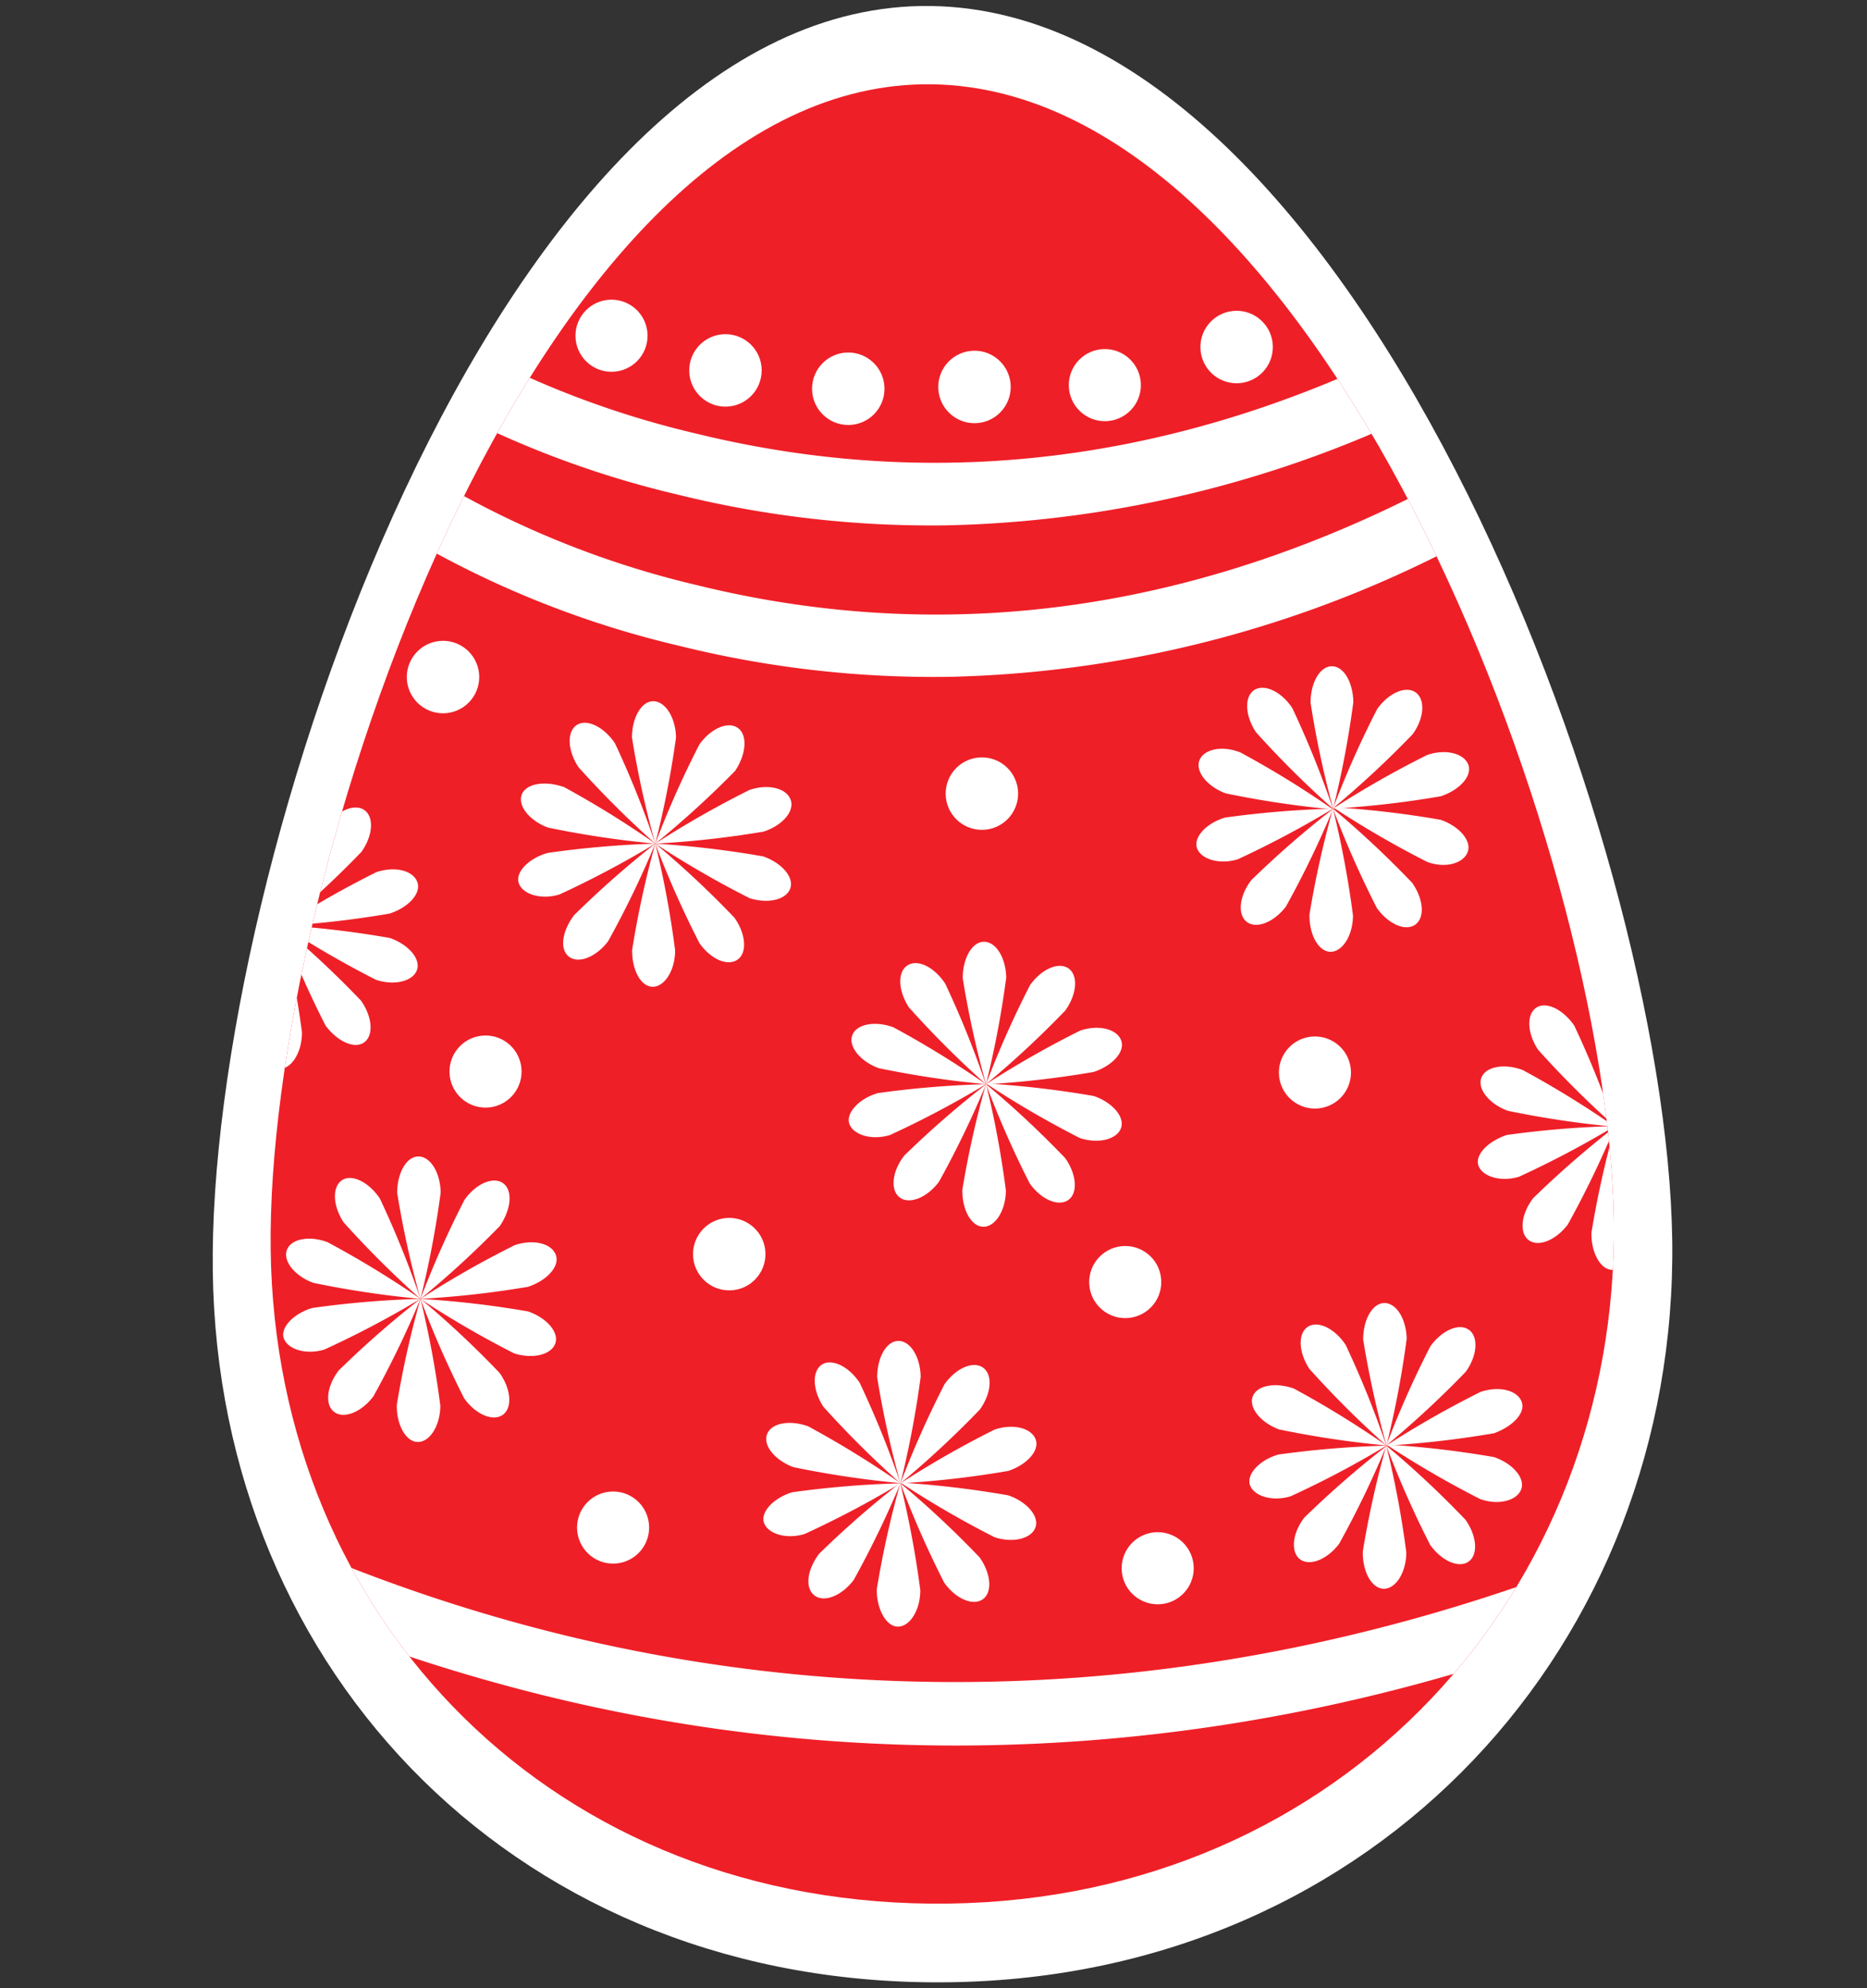 <svg xmlns="http://www.w3.org/2000/svg" viewBox="0 -0.33 102.57 109.19"><rect x="0" y="-0.33" width="102.57" height="109.19" fill="#333333" stroke="none"/><defs><clipPath id="a"><path d="M88.66 66.69c.29 20.36-14.9 37.22-36.53 37.52s-37-15.56-37.26-35.91 14.22-63.68 35.85-64 37.65 42.04 37.94 62.39z" fill="#ef1f27"/></clipPath></defs><title>Asset 5</title><g data-name="Layer 2"><g data-name="Layer 1"><path d="M91.87 67.77c.31 22.11-16.19 40.43-39.69 40.76S12 91.63 11.69 69.52 27.14.33 50.64 0s40.91 45.65 41.23 67.77z" fill="#fff"/><path d="M88.66 66.69c.29 20.36-14.9 37.22-36.53 37.52s-37-15.56-37.26-35.91 14.22-63.68 35.85-64 37.65 42.04 37.94 62.39z" fill="#ef1f27"/><g clip-path="url(#a)"><path d="M52 28.52a58 58 0 0 1-14.82-1.7 53.58 53.58 0 0 1-18.29-8.15L21 15.9a51.18 51.18 0 0 0 17.2 7.57c14.08 3.46 28.22 1.36 42-6.26l1.68 3.05A63.15 63.15 0 0 1 52 28.52z" fill="#fff"/><path d="M52.15 36.84a58 58 0 0 1-14.82-1.7A53.54 53.54 0 0 1 19 27l2.11-2.77a51.15 51.15 0 0 0 17.16 7.57c14.07 3.47 28.21 1.36 42-6.26L82 28.58a63.19 63.19 0 0 1-29.85 8.26z" fill="#fff"/><path d="M53.85 95.52a94.23 94.23 0 0 1-24.12-2.78C11.5 88.21.46 79.87 0 79.52l2.12-2.77c.16.12 11.07 8.31 28.59 12.65 16.16 4 41.46 5.44 70.18-10.4l1.68 3.05C84.63 92 67.94 95.32 53.85 95.52z" fill="#fff"/><circle cx="33.59" cy="18.11" r="1.98" transform="rotate(-.82 33.413 17.708)" fill="#fff"/><circle cx="40.06" cy="68.55" r="1.99" transform="rotate(-.8 39.631 68.318)" fill="#fff"/><circle cx="53.94" cy="43.26" r="1.99" transform="rotate(-.82 53.496 43.007)" fill="#fff"/><circle cx="72.25" cy="58.56" r="1.98" transform="rotate(-.82 72.945 59.217)" fill="#fff"/><circle cx="61.81" cy="70.08" r="1.98" transform="rotate(-.83 61.627 69.48)" fill="#fff"/><circle cx="63.6" cy="85.8" r="1.98" transform="rotate(-.8 63.146 85.671)" fill="#fff"/><circle cx="33.69" cy="83.56" r="1.98" transform="rotate(-.82 33.637 84.091)" fill="#fff"/><circle cx="26.67" cy="58.52" r="1.98" transform="rotate(-.81 26.47 58.192)" fill="#fff"/><circle cx="24.34" cy="36.85" r="1.99" transform="rotate(-.81 24.497 36.957)" fill="#fff"/><circle cx="39.86" cy="20.01" r="1.99" transform="rotate(-.8 39.966 20.333)" fill="#fff"/><circle cx="46.6" cy="21.02" r="1.99" transform="rotate(-.81 46.54 20.843)" fill="#fff"/><circle cx="53.54" cy="20.92" r="1.99" transform="rotate(-.8 53.569 21.144)" fill="#fff"/><circle cx="60.7" cy="20.82" r="1.98" transform="rotate(-.81 60.687 20.943)" fill="#fff"/><circle cx="67.94" cy="18.73" r="1.99" transform="rotate(-.81 67.775 18.87)" fill="#fff"/><path d="M16.6 44.66a52.59 52.59 0 0 1-1.11 5.85 52.81 52.81 0 0 1-1.27-5.82c0-1.09.5-2 1.17-2s1.2.88 1.21 1.97z" fill="#fff"/><path d="M19.85 46.46a53.08 53.08 0 0 1-4.37 4.05 53.24 53.24 0 0 1 2.42-5.44c.63-.89 1.58-1.29 2.12-.91s.47 1.41-.17 2.3z" fill="#fff"/><path d="M21.41 49.84a53.41 53.41 0 0 1-5.92.68 53.29 53.29 0 0 1 5.18-2.95c1-.34 2-.11 2.25.52s-.47 1.41-1.51 1.75z" fill="#fff"/><path d="M20.66 53.48a52.74 52.74 0 0 1-5.17-3 53 53 0 0 1 5.92.7c1 .34 1.71 1.13 1.5 1.75s-1.22.89-2.25.55z" fill="#fff"/><path d="M17.89 56a53.45 53.45 0 0 1-2.41-5.45 52.78 52.78 0 0 1 4.35 4.07c.63.89.71 1.92.17 2.3s-1.47-.07-2.11-.92z" fill="#fff"/><path d="M14.2 56.33a53.6 53.6 0 0 1 1.29-5.81 53.3 53.3 0 0 1 1.1 5.85c0 1.09-.57 2-1.23 2s-1.18-.95-1.16-2.04z" fill="#fff"/><path d="M11 54.43a53.09 53.09 0 0 1 4.49-3.91 53.14 53.14 0 0 1-2.59 5.36c-.66.87-1.62 1.25-2.15.85s-.41-1.43.25-2.3z" fill="#fff"/><path d="M9.56 51a53.09 53.09 0 0 1 5.93-.49 53 53 0 0 1-5.26 2.78c-1 .31-2 0-2.23-.59s.51-1.39 1.56-1.7z" fill="#fff"/><path d="M10.42 47.39a53.14 53.14 0 0 1 5.07 3.12 53 53 0 0 1-5.89-.88c-1-.37-1.67-1.18-1.45-1.8s1.24-.83 2.27-.44z" fill="#fff"/><path d="M13.26 45a53.12 53.12 0 0 1 2.23 5.52 53.32 53.32 0 0 1-4.22-4.2c-.6-.91-.65-1.94-.1-2.31s1.49.07 2.09.99z" fill="#fff"/><path d="M24.21 65.16A53.17 53.17 0 0 1 23.1 71a53.34 53.34 0 0 1-1.28-5.82c0-1.09.51-2 1.17-2s1.2.89 1.22 1.98z" fill="#fff"/><path d="M27.46 67a53.44 53.44 0 0 1-4.36 4 53.15 53.15 0 0 1 2.42-5.44c.63-.89 1.58-1.3 2.12-.91s.45 1.42-.18 2.35z" fill="#fff"/><path d="M29 70.34a53.16 53.16 0 0 1-5.9.66 53.15 53.15 0 0 1 5.18-2.95c1-.34 2-.11 2.25.52S30.05 70 29 70.34z" fill="#fff"/><path d="M28.26 74a52.89 52.89 0 0 1-5.17-3 53.26 53.26 0 0 1 5.92.69c1 .34 1.71 1.13 1.5 1.75s-1.21.88-2.25.56z" fill="#fff"/><path d="M25.5 76.46A52.77 52.77 0 0 1 23.1 71a52.5 52.5 0 0 1 4.35 4.07c.63.89.71 1.92.17 2.3s-1.49-.02-2.12-.91z" fill="#fff"/><path d="M21.8 76.82A52.76 52.76 0 0 1 23.1 71a53.28 53.28 0 0 1 1.09 5.86c0 1.09-.57 2-1.23 2s-1.18-.94-1.16-2.04z" fill="#fff"/><path d="M18.61 74.93A53.13 53.13 0 0 1 23.1 71a52.76 52.76 0 0 1-2.59 5.36c-.66.87-1.62 1.25-2.15.85s-.41-1.42.25-2.28z" fill="#fff"/><path d="M17.16 71.5a53.18 53.18 0 0 1 5.94-.5 53.23 53.23 0 0 1-5.27 2.78c-1 .31-2 0-2.23-.59s.51-1.38 1.56-1.69z" fill="#fff"/><path d="M18 67.89A53.2 53.2 0 0 1 23.1 71a53.22 53.22 0 0 1-5.89-.88c-1-.37-1.67-1.18-1.45-1.8s1.24-.81 2.24-.43z" fill="#fff"/><path d="M20.87 65.49A53.55 53.55 0 0 1 23.1 71a53.49 53.49 0 0 1-4.22-4.2c-.6-.91-.64-1.94-.1-2.31s1.48.09 2.09 1z" fill="#fff"/><path d="M50.58 75.28a53.59 53.59 0 0 1-1.11 5.85 53.09 53.09 0 0 1-1.28-5.82c0-1.09.51-2 1.17-2s1.2.88 1.22 1.97z" fill="#fff"/><path d="M53.83 77.08a53.14 53.14 0 0 1-4.36 4.05 52.82 52.82 0 0 1 2.42-5.44c.63-.89 1.58-1.3 2.12-.91s.46 1.41-.18 2.3z" fill="#fff"/><path d="M55.39 80.45a53.22 53.22 0 0 1-5.92.68 53.23 53.23 0 0 1 5.17-2.95c1-.34 2-.1 2.25.52s-.47 1.41-1.5 1.75z" fill="#fff"/><path d="M54.64 84.09a53 53 0 0 1-5.17-3 53.22 53.22 0 0 1 5.92.7c1 .34 1.71 1.13 1.5 1.75s-1.22.89-2.25.55z" fill="#fff"/><path d="M51.87 86.58a53.3 53.3 0 0 1-2.4-5.45 52.89 52.89 0 0 1 4.35 4.07c.63.89.71 1.92.17 2.3s-1.49-.03-2.12-.92z" fill="#fff"/><path d="M48.17 86.94a53.07 53.07 0 0 1 1.29-5.81 53.6 53.6 0 0 1 1.1 5.87c0 1.09-.57 2-1.23 2s-1.18-1-1.16-2.06z" fill="#fff"/><path d="M45 85a52.81 52.81 0 0 1 4.49-3.92 53.24 53.24 0 0 1-2.59 5.36c-.66.87-1.62 1.25-2.15.85s-.43-1.38.25-2.29z" fill="#fff"/><path d="M43.53 81.62a53.07 53.07 0 0 1 5.94-.49 52.88 52.88 0 0 1-5.26 2.78c-1 .31-2 0-2.23-.59s.51-1.39 1.55-1.7z" fill="#fff"/><path d="M44.4 78a53.06 53.06 0 0 1 5.07 3.12 53.09 53.09 0 0 1-5.89-.88c-1-.38-1.67-1.18-1.44-1.8s1.23-.81 2.26-.44z" fill="#fff"/><path d="M47.23 75.61a52.68 52.68 0 0 1 2.24 5.52 53 53 0 0 1-4.23-4.2c-.6-.91-.64-1.94-.1-2.31s1.49.08 2.09.99z" fill="#fff"/><path d="M77.28 73.2a53.29 53.29 0 0 1-1.11 5.85 53.25 53.25 0 0 1-1.28-5.82c0-1.09.51-2 1.17-2s1.2.88 1.22 1.97z" fill="#fff"/><path d="M80.53 75a53.38 53.38 0 0 1-4.37 4.05 53.37 53.37 0 0 1 2.42-5.44c.64-.89 1.58-1.3 2.12-.91s.46 1.42-.17 2.3z" fill="#fff"/><path d="M82.08 78.38a53.3 53.3 0 0 1-5.92.68 53.24 53.24 0 0 1 5.18-2.95c1-.34 2-.1 2.25.52s-.47 1.37-1.51 1.75z" fill="#fff"/><path d="M81.33 82a53.36 53.36 0 0 1-5.17-3 53.11 53.11 0 0 1 5.92.69c1 .34 1.71 1.13 1.5 1.75s-1.21.92-2.25.56z" fill="#fff"/><path d="M78.57 84.51a53.37 53.37 0 0 1-2.41-5.45 53.19 53.19 0 0 1 4.35 4.07c.63.89.71 1.92.17 2.3s-1.48-.04-2.11-.92z" fill="#fff"/><path d="M74.87 84.87a52.92 52.92 0 0 1 1.29-5.81 53.08 53.08 0 0 1 1.1 5.86c0 1.09-.57 2-1.23 2s-1.18-.92-1.16-2.05z" fill="#fff"/><path d="M71.67 83a53.56 53.56 0 0 1 4.49-3.91 52.81 52.81 0 0 1-2.59 5.36c-.66.87-1.62 1.25-2.15.85s-.42-1.46.25-2.3z" fill="#fff"/><path d="M70.23 79.55a53 53 0 0 1 5.94-.49 52.63 52.63 0 0 1-5.26 2.78c-1 .31-2 0-2.23-.59s.5-1.4 1.55-1.7z" fill="#fff"/><path d="M71.09 75.93a53.13 53.13 0 0 1 5.07 3.12 52.88 52.88 0 0 1-5.89-.88c-1-.37-1.67-1.18-1.45-1.8s1.25-.81 2.27-.44z" fill="#fff"/><path d="M73.93 73.53a53.17 53.17 0 0 1 2.23 5.52 52.94 52.94 0 0 1-4.22-4.2c-.6-.91-.65-1.94-.1-2.31s1.49.08 2.09.99z" fill="#fff"/><path d="M89.83 55.7a53.23 53.23 0 0 1-1.11 5.85 53.18 53.18 0 0 1-1.28-5.82c0-1.09.51-2 1.17-2s1.21.88 1.22 1.97z" fill="#fff"/><path d="M93.08 57.5a52.79 52.79 0 0 1-4.37 4.05 53.06 53.06 0 0 1 2.42-5.44c.63-.89 1.58-1.3 2.12-.91s.47 1.41-.17 2.3z" fill="#fff"/><path d="M94.64 60.87a53.28 53.28 0 0 1-5.92.68 53.47 53.47 0 0 1 5.18-2.95c1-.34 2-.1 2.25.52s-.47 1.41-1.51 1.75z" fill="#fff"/><path d="M93.89 64.51a53.16 53.16 0 0 1-5.17-3 53.27 53.27 0 0 1 5.92.69c1 .34 1.71 1.13 1.5 1.75s-1.22.91-2.25.56z" fill="#fff"/><path d="M91.12 67a53.23 53.23 0 0 1-2.41-5.45 53.1 53.1 0 0 1 4.35 4.07c.63.89.71 1.92.17 2.3s-1.47-.03-2.11-.92z" fill="#fff"/><path d="M87.43 67.37a53.16 53.16 0 0 1 1.29-5.81 53.08 53.08 0 0 1 1.1 5.85c0 1.09-.57 2-1.23 2s-1.18-.95-1.16-2.04z" fill="#fff"/><path d="M84.23 65.47a52.94 52.94 0 0 1 4.49-3.91 52.93 52.93 0 0 1-2.59 5.36c-.66.87-1.62 1.25-2.15.85s-.41-1.44.25-2.3z" fill="#fff"/><path d="M82.78 62a53.39 53.39 0 0 1 5.94-.49 53.15 53.15 0 0 1-5.26 2.78c-1 .31-2 0-2.23-.59s.51-1.35 1.55-1.7z" fill="#fff"/><path d="M83.65 58.43a53.15 53.15 0 0 1 5.07 3.12 52.91 52.91 0 0 1-5.89-.88c-1-.37-1.67-1.18-1.45-1.8s1.24-.82 2.27-.44z" fill="#fff"/><path d="M86.49 56a53 53 0 0 1 2.23 5.52 53.31 53.31 0 0 1-4.22-4.2c-.6-.91-.65-1.94-.1-2.31s1.49.11 2.09.99z" fill="#fff"/><path d="M55.28 53.36a53.1 53.1 0 0 1-1.11 5.85 52.92 52.92 0 0 1-1.28-5.82c0-1.09.51-2 1.17-2s1.2.88 1.22 1.97z" fill="#fff"/><path d="M58.53 55.16a53.11 53.11 0 0 1-4.36 4.05 53.08 53.08 0 0 1 2.42-5.44c.63-.89 1.58-1.3 2.12-.91s.45 1.41-.18 2.3z" fill="#fff"/><path d="M60.08 58.54a53.23 53.23 0 0 1-5.92.68 53.32 53.32 0 0 1 5.18-2.95c1-.34 2-.1 2.25.52s-.47 1.41-1.51 1.75z" fill="#fff"/><path d="M59.33 62.17a53.12 53.12 0 0 1-5.16-3 53.16 53.16 0 0 1 5.92.69c1 .34 1.71 1.13 1.5 1.75s-1.22.9-2.26.56z" fill="#fff"/><path d="M56.57 64.66a53.19 53.19 0 0 1-2.4-5.45 53.53 53.53 0 0 1 4.35 4.06c.63.89.71 1.92.17 2.3s-1.49-.02-2.12-.91z" fill="#fff"/><path d="M52.87 65a53.35 53.35 0 0 1 1.3-5.81 52.75 52.75 0 0 1 1.09 5.85c0 1.09-.57 2-1.23 2s-1.18-.92-1.16-2.04z" fill="#fff"/><path d="M49.68 63.13a53 53 0 0 1 4.49-3.91 53.34 53.34 0 0 1-2.59 5.36c-.66.87-1.62 1.25-2.15.85s-.43-1.43.25-2.3z" fill="#fff"/><path d="M48.23 59.7a52.94 52.94 0 0 1 5.94-.49A53.14 53.14 0 0 1 48.9 62c-1 .31-2 0-2.23-.59s.51-1.41 1.56-1.71z" fill="#fff"/><path d="M49.09 56.09a53 53 0 0 1 5.07 3.12 52.84 52.84 0 0 1-5.89-.88c-1-.37-1.67-1.18-1.45-1.8s1.25-.82 2.27-.44z" fill="#fff"/><path d="M51.93 53.69a53.28 53.28 0 0 1 2.23 5.52A53.36 53.36 0 0 1 49.94 55c-.6-.91-.65-1.94-.09-2.31s1.48.09 2.08 1z" fill="#fff"/><path d="M37.14 40.17A53 53 0 0 1 36 46a52.92 52.92 0 0 1-1.28-5.82c0-1.09.51-2 1.17-2s1.23.9 1.25 1.99z" fill="#fff"/><path d="M40.39 42A52.76 52.76 0 0 1 36 46a53.08 53.08 0 0 1 2.42-5.44c.63-.89 1.58-1.3 2.12-.91s.46 1.43-.15 2.35z" fill="#fff"/><path d="M41.95 45.34A52.91 52.91 0 0 1 36 46a53.24 53.24 0 0 1 5.18-2.95c1-.34 2-.11 2.25.52S43 45 41.95 45.34z" fill="#fff"/><path d="M41.19 49A53.17 53.17 0 0 1 36 46a53 53 0 0 1 5.92.7c1 .34 1.71 1.13 1.5 1.75s-1.19.87-2.23.55z" fill="#fff"/><path d="M38.43 51.47A53.13 53.13 0 0 1 36 46a53 53 0 0 1 4.35 4.07c.63.89.71 1.92.17 2.3s-1.46-.01-2.09-.9z" fill="#fff"/><path d="M34.73 51.83A53.14 53.14 0 0 1 36 46a52.9 52.9 0 0 1 1.09 5.86c0 1.09-.57 2-1.23 2s-1.15-.94-1.13-2.03z" fill="#fff"/><path d="M31.54 49.93A52.77 52.77 0 0 1 36 46a53.19 53.19 0 0 1-2.59 5.36c-.66.87-1.62 1.25-2.15.85s-.38-1.41.28-2.28z" fill="#fff"/><path d="M30.09 46.51A53 53 0 0 1 36 46a53.38 53.38 0 0 1-5.26 2.79c-1 .31-2 0-2.23-.59s.49-1.38 1.58-1.69z" fill="#fff"/><path d="M31 42.9a53 53 0 0 1 5 3.1 53.1 53.1 0 0 1-5.89-.88c-1-.37-1.67-1.18-1.45-1.8s1.27-.8 2.34-.42z" fill="#fff"/><path d="M33.79 40.5A52.6 52.6 0 0 1 36 46a53 53 0 0 1-4.22-4.2c-.6-.91-.65-1.94-.1-2.31s1.51.1 2.11 1.01z" fill="#fff"/><path d="M74.35 38.23a52.79 52.79 0 0 1-1.11 5.85A53.21 53.21 0 0 1 72 38.26c0-1.09.51-2 1.17-2s1.16.88 1.18 1.97z" fill="#fff"/><path d="M77.6 40a53.09 53.09 0 0 1-4.36 4.05 53 53 0 0 1 2.42-5.44c.63-.89 1.58-1.3 2.12-.91s.46 1.44-.18 2.3z" fill="#fff"/><path d="M79.15 43.4a53 53 0 0 1-5.92.68 53 53 0 0 1 5.18-2.95c1-.34 2-.1 2.25.52s-.47 1.41-1.51 1.75z" fill="#fff"/><path d="M78.4 47a53.09 53.09 0 0 1-5.17-3 53.07 53.07 0 0 1 5.91.69c1 .34 1.71 1.13 1.5 1.75s-1.2.95-2.24.56z" fill="#fff"/><path d="M75.64 49.53a53.44 53.44 0 0 1-2.41-5.45 53.5 53.5 0 0 1 4.35 4.07c.63.89.71 1.92.17 2.3s-1.48-.03-2.11-.92z" fill="#fff"/><path d="M71.94 49.89a53.8 53.8 0 0 1 1.29-5.81 52.85 52.85 0 0 1 1.1 5.86c0 1.09-.57 2-1.23 2s-1.18-.94-1.16-2.05z" fill="#fff"/><path d="M68.75 48a53.36 53.36 0 0 1 4.49-3.91 52.78 52.78 0 0 1-2.59 5.36c-.66.87-1.62 1.25-2.15.85s-.42-1.44.25-2.3z" fill="#fff"/><path d="M67.3 44.57a53 53 0 0 1 5.93-.49A53.35 53.35 0 0 1 68 46.86c-1 .31-2 0-2.23-.59s.48-1.39 1.53-1.7z" fill="#fff"/><path d="M68.16 41a53.08 53.08 0 0 1 5.07 3.12 53.08 53.08 0 0 1-5.89-.88c-1-.37-1.67-1.18-1.45-1.8s1.25-.86 2.27-.44z" fill="#fff"/><path d="M71 38.56a53.3 53.3 0 0 1 2.23 5.52 53 53 0 0 1-4.23-4.2c-.6-.91-.65-1.94-.1-2.31s1.5.08 2.1.99z" fill="#fff"/><path d="M88.13 67.19c.29 20.35-14.89 37.22-36.53 37.52s-37-15.55-37.26-35.91 14.22-63.68 35.85-64 37.65 42.03 37.94 62.39z" fill="none"/></g></g></g></svg>